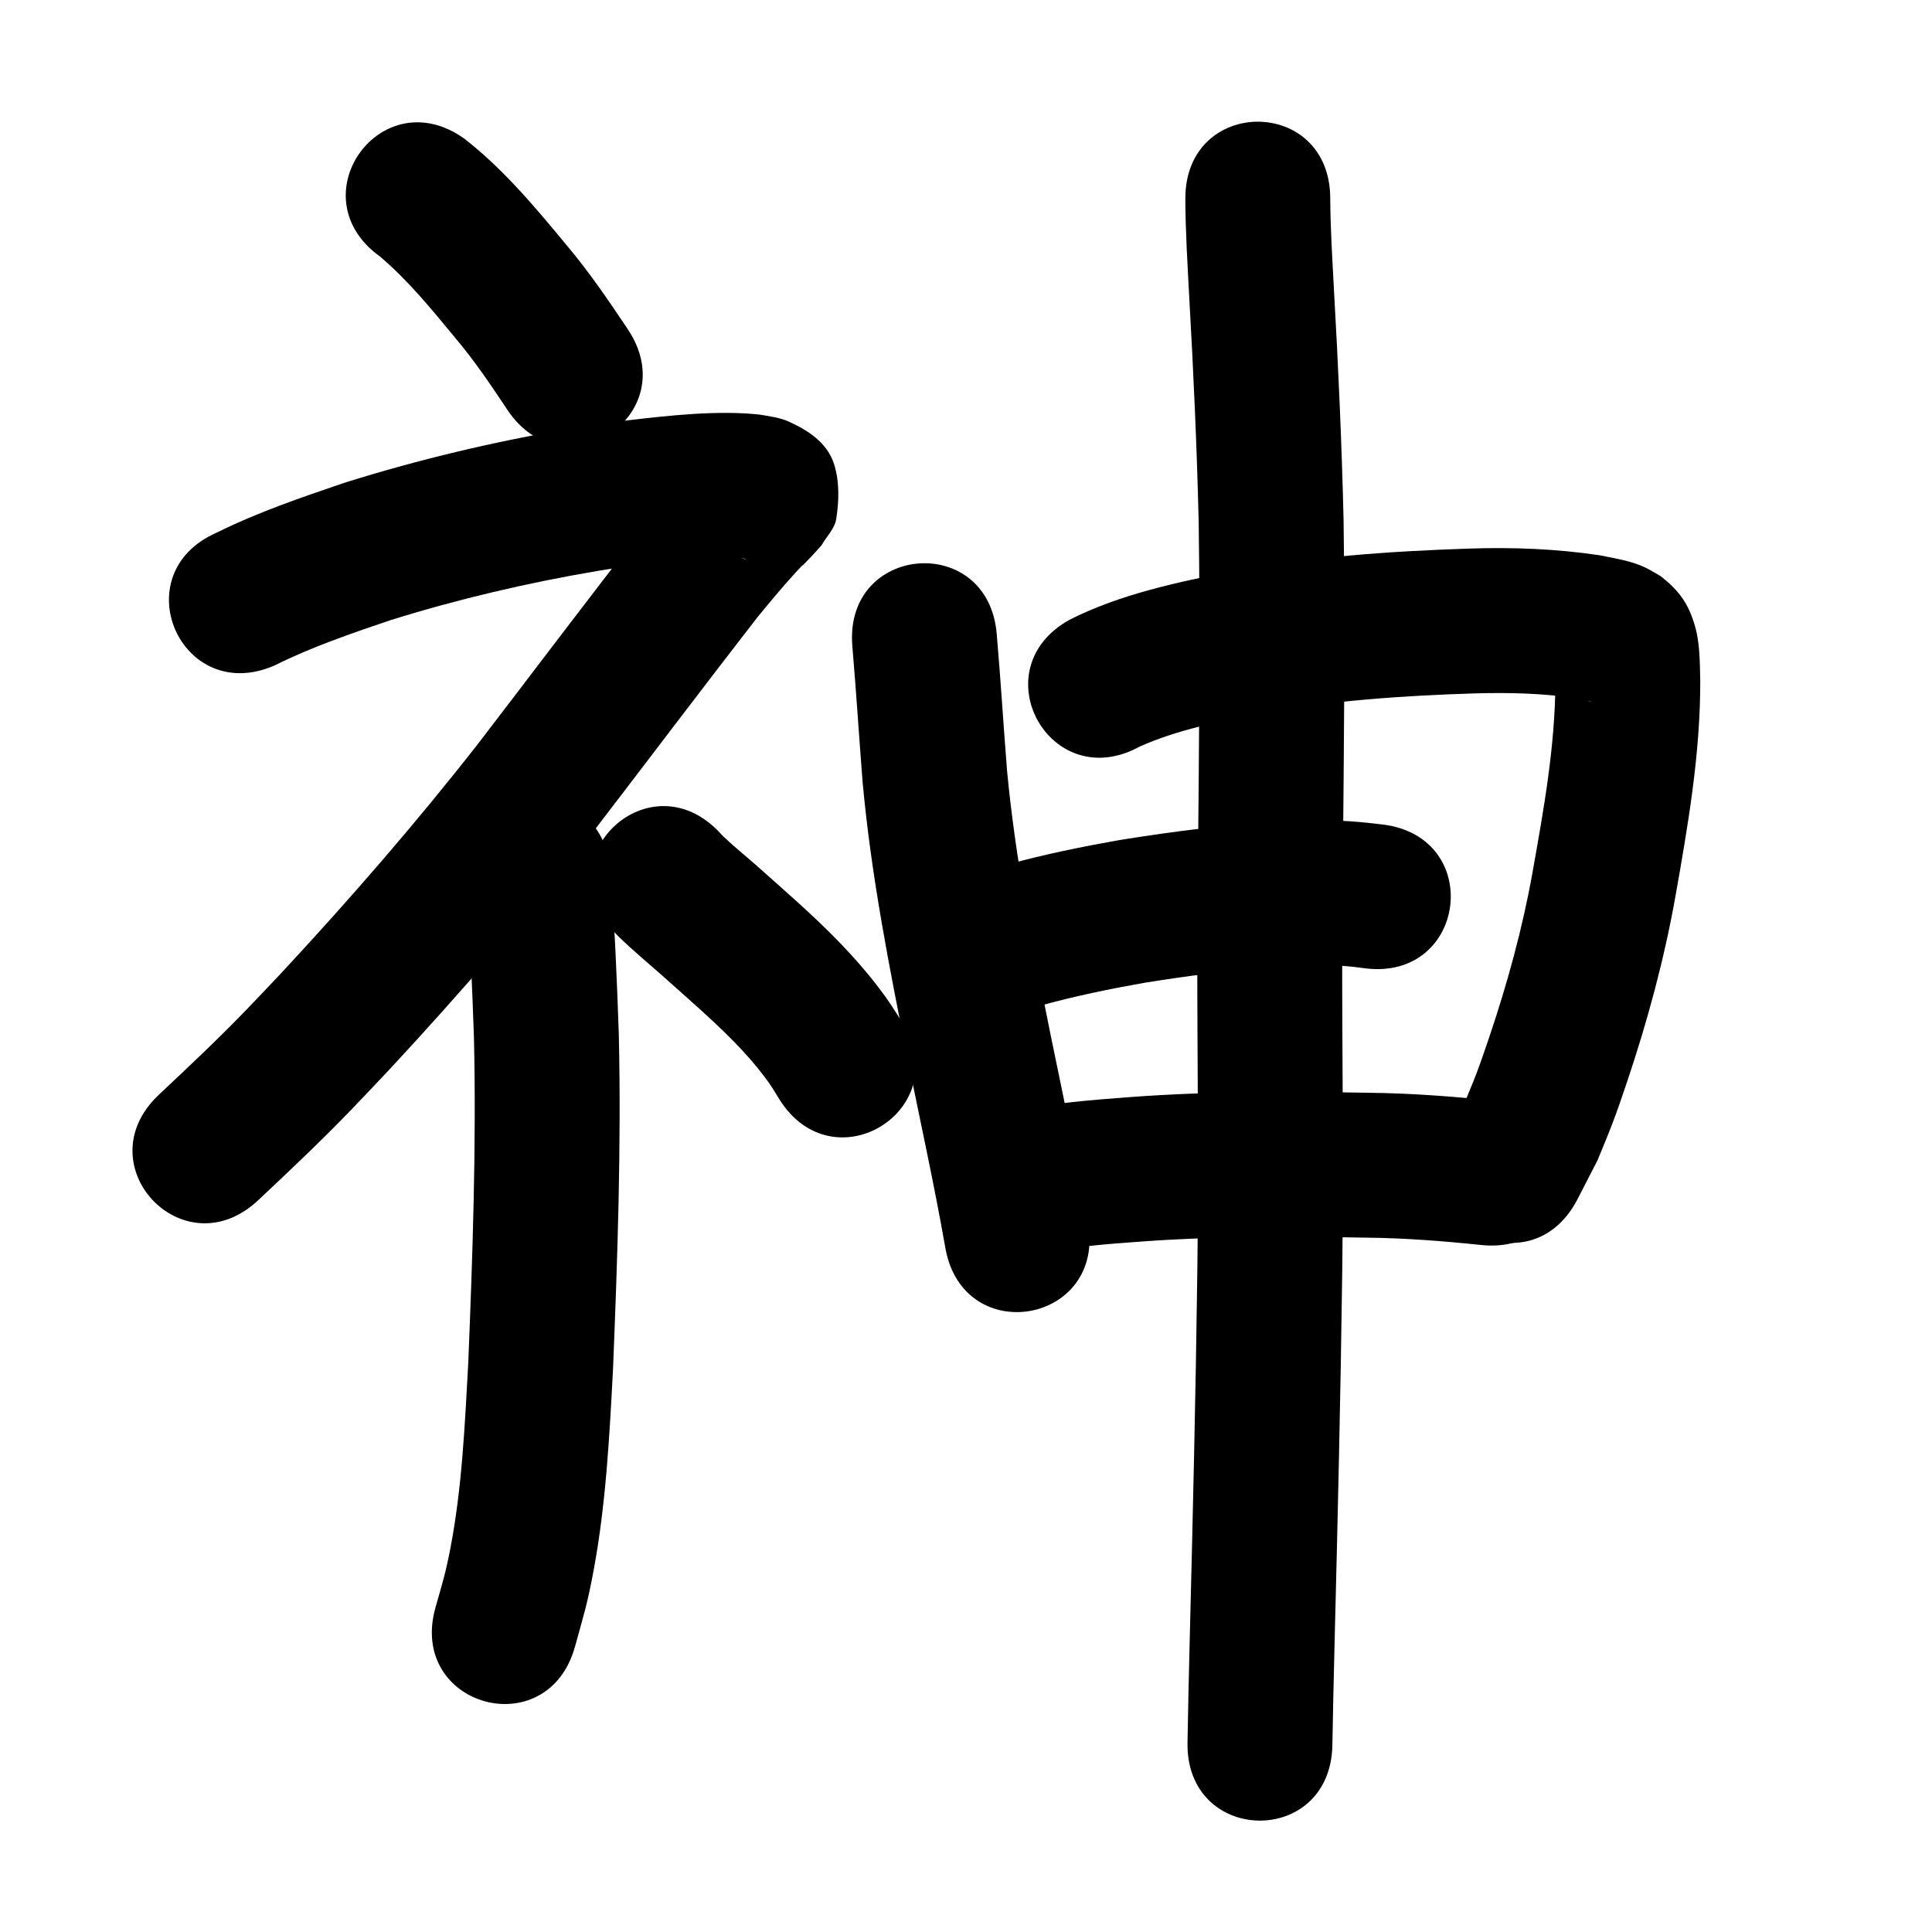 <?xml version="1.0" ?>
<svg xmlns="http://www.w3.org/2000/svg" viewBox="0 0 1000 1000">
<path d="m 196.619,132.719 c 14.694,12.478 26.86,27.449 39.085,42.255 9.875,11.7 18.43,24.379 26.884,37.11 29.421,44.124 91.821,2.516 62.4,-41.607 v 0 c -9.927,-14.838 -19.963,-29.62 -31.484,-43.296 -16.296,-19.684 -32.775,-39.516 -53.038,-55.31 -43.026,-31.005 -86.873,29.843 -43.847,60.848 z"/>
<path d="m 142.182,344.417 c 19.238,-9.612 39.64,-16.534 59.959,-23.435 35.023,-10.911 70.865,-19.323 107.035,-25.448 6.42,-1.087 12.874,-1.956 19.311,-2.934 13.843,-1.814 27.754,-3.201 41.711,-3.709 5.297,-0.193 10.656,-0.322 15.923,0.361 -0.137,0.045 -0.269,0.155 -0.412,0.136 -3.548,-0.47 -8.283,-2.361 -10.562,-4.404 -14.368,-12.879 -15.205,-17.938 -13.866,-38.874 0.218,-3.41 2.856,-6.21 4.284,-9.314 0.036,-0.161 0.235,-0.59 0.109,-0.483 -1.076,0.917 -2.036,1.962 -3.026,2.97 -5.129,5.22 -6.539,6.807 -11.692,12.645 -8.588,9.729 -7.702,8.856 -16.731,19.785 -29.127,37.403 -57.654,75.267 -86.497,112.889 -31.914,40.843 -65.923,80.025 -101.182,118.009 -6.321,6.81 -12.797,13.473 -19.196,20.21 -14.555,15.045 -29.773,29.416 -45.039,43.728 -38.681,36.281 12.627,90.984 51.308,54.703 v 0 c 16.318,-15.312 32.582,-30.69 48.126,-46.797 6.768,-7.134 13.614,-14.194 20.303,-21.402 36.676,-39.52 72.013,-80.318 105.199,-122.819 28.304,-36.918 56.326,-74.052 84.842,-110.807 6.361,-7.732 12.737,-15.447 19.497,-22.838 7.251,-7.927 0.069,0.216 8.038,-8.176 1.916,-2.018 3.74,-4.12 5.611,-6.18 2.537,-4.562 6.809,-8.527 7.612,-13.685 1.446,-9.296 1.725,-19.226 -1.096,-28.201 -3.583,-11.398 -13.872,-17.828 -23.743,-22.242 -4.548,-2.034 -10.081,-2.687 -14.912,-3.527 -2.549,-0.208 -5.093,-0.499 -7.648,-0.624 -22.827,-1.121 -45.688,1.91 -68.299,4.509 -7.223,1.111 -14.465,2.106 -21.669,3.334 -39.723,6.77 -79.072,16.089 -117.507,28.188 -22.277,7.599 -44.673,15.202 -65.794,25.698 -48.604,21.217 -18.599,89.953 30.005,68.736 z"/>
<path d="m 241.146,456.553 c 2.201,27.038 3.245,54.15 4.189,81.256 1.237,55.96 -0.705,111.933 -2.975,167.842 -1.764,31.82 -3.176,63.847 -9.14,95.232 -2.589,13.625 -4.216,18.399 -7.856,31.298 -14.216,51.092 58.039,71.197 72.255,20.105 v 0 c 4.638,-16.858 6.378,-21.885 9.681,-39.692 6.357,-34.268 8.159,-69.172 9.999,-103.903 2.342,-57.793 4.328,-115.653 2.991,-173.498 -0.986,-28.156 -2.079,-56.318 -4.365,-84.404 -4.076,-52.876 -78.855,-47.111 -74.778,5.765 z"/>
<path d="m 317.741,482.185 c 0.934,0.976 1.833,1.987 2.803,2.928 7.088,6.874 14.69,13.181 22.084,19.717 6.009,5.311 14.082,12.564 19.972,17.841 11.89,10.807 23.581,21.984 33.258,34.87 3.571,4.754 4.596,6.649 7.535,11.449 28.161,44.938 91.713,5.113 63.553,-39.826 v 0 c -5.175,-8.15 -6.617,-10.786 -12.782,-18.797 -12.267,-15.94 -26.621,-30.102 -41.52,-43.558 -6.409,-5.742 -14.092,-12.645 -20.577,-18.377 -5.755,-5.087 -11.829,-9.949 -17.404,-15.243 -0.704,-0.669 -1.347,-1.399 -2.02,-2.099 -36.13,-38.822 -91.032,12.273 -54.902,51.095 z"/>
<path d="m 441.17,334.431 c 2.009,23.466 3.465,46.973 5.319,70.451 4.463,48.781 14.013,96.888 23.634,144.858 6.501,32.023 13.53,63.939 19.182,96.128 9.184,52.232 83.051,39.243 73.867,-12.989 v 0 c -5.771,-32.775 -12.862,-65.287 -19.514,-97.89 -9.04,-45.05 -18.094,-90.216 -22.402,-136.017 -1.867,-23.589 -3.319,-47.207 -5.346,-70.783 -4.414,-52.849 -79.154,-46.607 -74.74,6.242 z"/>
<path d="m 589.936,386.402 c 19.689,-8.732 41.087,-12.93 62.101,-17.108 36.558,-6.604 73.654,-9.201 110.735,-10.379 18.058,-0.524 36.153,-0.141 54.019,2.657 2.386,0.472 3.267,0.589 5.41,1.18 2.232,0.616 0.799,0.44 0.142,0.125 -1.5,-0.718 -2.958,-1.519 -4.438,-2.279 -5.865,-4.819 -6.383,-4.448 -10.434,-10.892 -0.875,-1.391 -1.397,-2.974 -2.099,-4.46 -0.168,-0.357 -0.438,-1.455 -0.51,-1.067 -0.189,1.008 0.111,2.049 0.133,3.074 0.044,2.079 0.043,4.159 0.065,6.238 -0.16,33.055 -6.074,65.676 -11.84,98.109 -5.202,29.073 -13.034,57.569 -22.49,85.526 -2.126,6.285 -4.269,12.566 -6.618,18.771 -2.099,5.545 -4.483,10.978 -6.724,16.466 -2.492,4.621 -4.984,9.243 -7.477,13.864 -24.639,46.962 41.774,81.807 66.414,34.845 v 0 c 3.521,-6.839 7.042,-13.679 10.563,-20.518 2.657,-6.588 5.467,-13.116 7.972,-19.763 2.563,-6.801 4.91,-13.683 7.226,-20.572 10.5,-31.228 19.163,-63.063 24.98,-95.514 6.6,-37.253 13.126,-74.751 12.979,-112.72 -0.239,-9.273 -0.136,-18.913 -2.729,-27.933 -3.359,-11.68 -8.244,-18.341 -17.755,-25.823 -2.341,-1.335 -4.622,-2.78 -7.022,-4.005 -7.562,-3.859 -16.255,-5.111 -24.456,-6.797 -22.421,-3.351 -45.076,-4.248 -67.733,-3.473 -41.221,1.351 -82.456,4.32 -123.073,11.806 -28.438,5.754 -57.399,11.802 -83.51,24.939 -46.459,25.575 -10.29,91.278 36.169,65.703 z"/>
<path d="m 539.096,520.346 c 17.648,-4.841 35.535,-8.529 53.548,-11.706 21.057,-3.371 42.233,-6.186 63.506,-7.768 12.167,-0.905 14.776,-0.83 26.626,-1.121 7.924,-0.322 15.782,0.32 23.609,1.431 52.604,6.733 62.125,-67.66 9.521,-74.393 v 0 c -11.653,-1.405 -23.331,-2.485 -35.095,-2.012 -5.019,0.138 -10.041,0.191 -15.058,0.415 -28.909,1.288 -57.666,5.042 -86.219,9.603 -19.369,3.458 -38.6,7.316 -57.581,12.537 -51.629,12.121 -34.487,85.136 17.142,73.015 z"/>
<path d="m 537.4,649.181 c 17.768,-4.083 36.031,-5.27 54.16,-6.619 38.636,-2.798 77.385,-2.652 116.089,-1.95 19.737,0.216 39.401,1.743 59.018,3.798 52.75,5.472 60.489,-69.127 7.739,-74.6 v 0 c -21.743,-2.236 -43.532,-3.946 -65.404,-4.186 -41.028,-0.735 -82.103,-0.84 -123.056,2.148 -21.371,1.617 -42.86,3.194 -63.809,7.978 -51.923,10.793 -36.659,84.224 15.264,73.43 z"/>
<path d="m 613.528,102.761 c 0.052,17.237 1.167,34.454 2.05,51.664 2.206,38.633 3.928,77.284 4.865,115.968 0.846,59.391 0.148,118.793 -0.408,178.184 -0.851,57.879 0.261,115.76 0.015,173.639 -0.049,11.619 -0.204,23.237 -0.306,34.855 -0.826,63.984 -2.335,127.956 -3.954,191.924 -0.834,35.368 -0.455,17.752 -1.138,52.848 -1.032,53.023 73.954,54.482 74.986,1.459 v 0 c 0.676,-34.744 0.3,-17.274 1.128,-52.409 1.63,-64.382 3.148,-128.769 3.975,-193.167 0.103,-11.844 0.259,-23.687 0.309,-35.531 0.243,-57.638 -0.861,-115.278 -0.018,-172.916 0.563,-60.233 1.271,-120.477 0.389,-180.71 -0.962,-39.357 -2.691,-78.683 -4.941,-117.988 -0.818,-15.929 -1.869,-31.865 -1.952,-47.819 0,-53.033 -75,-53.033 -75,0 z"/>
</svg>
